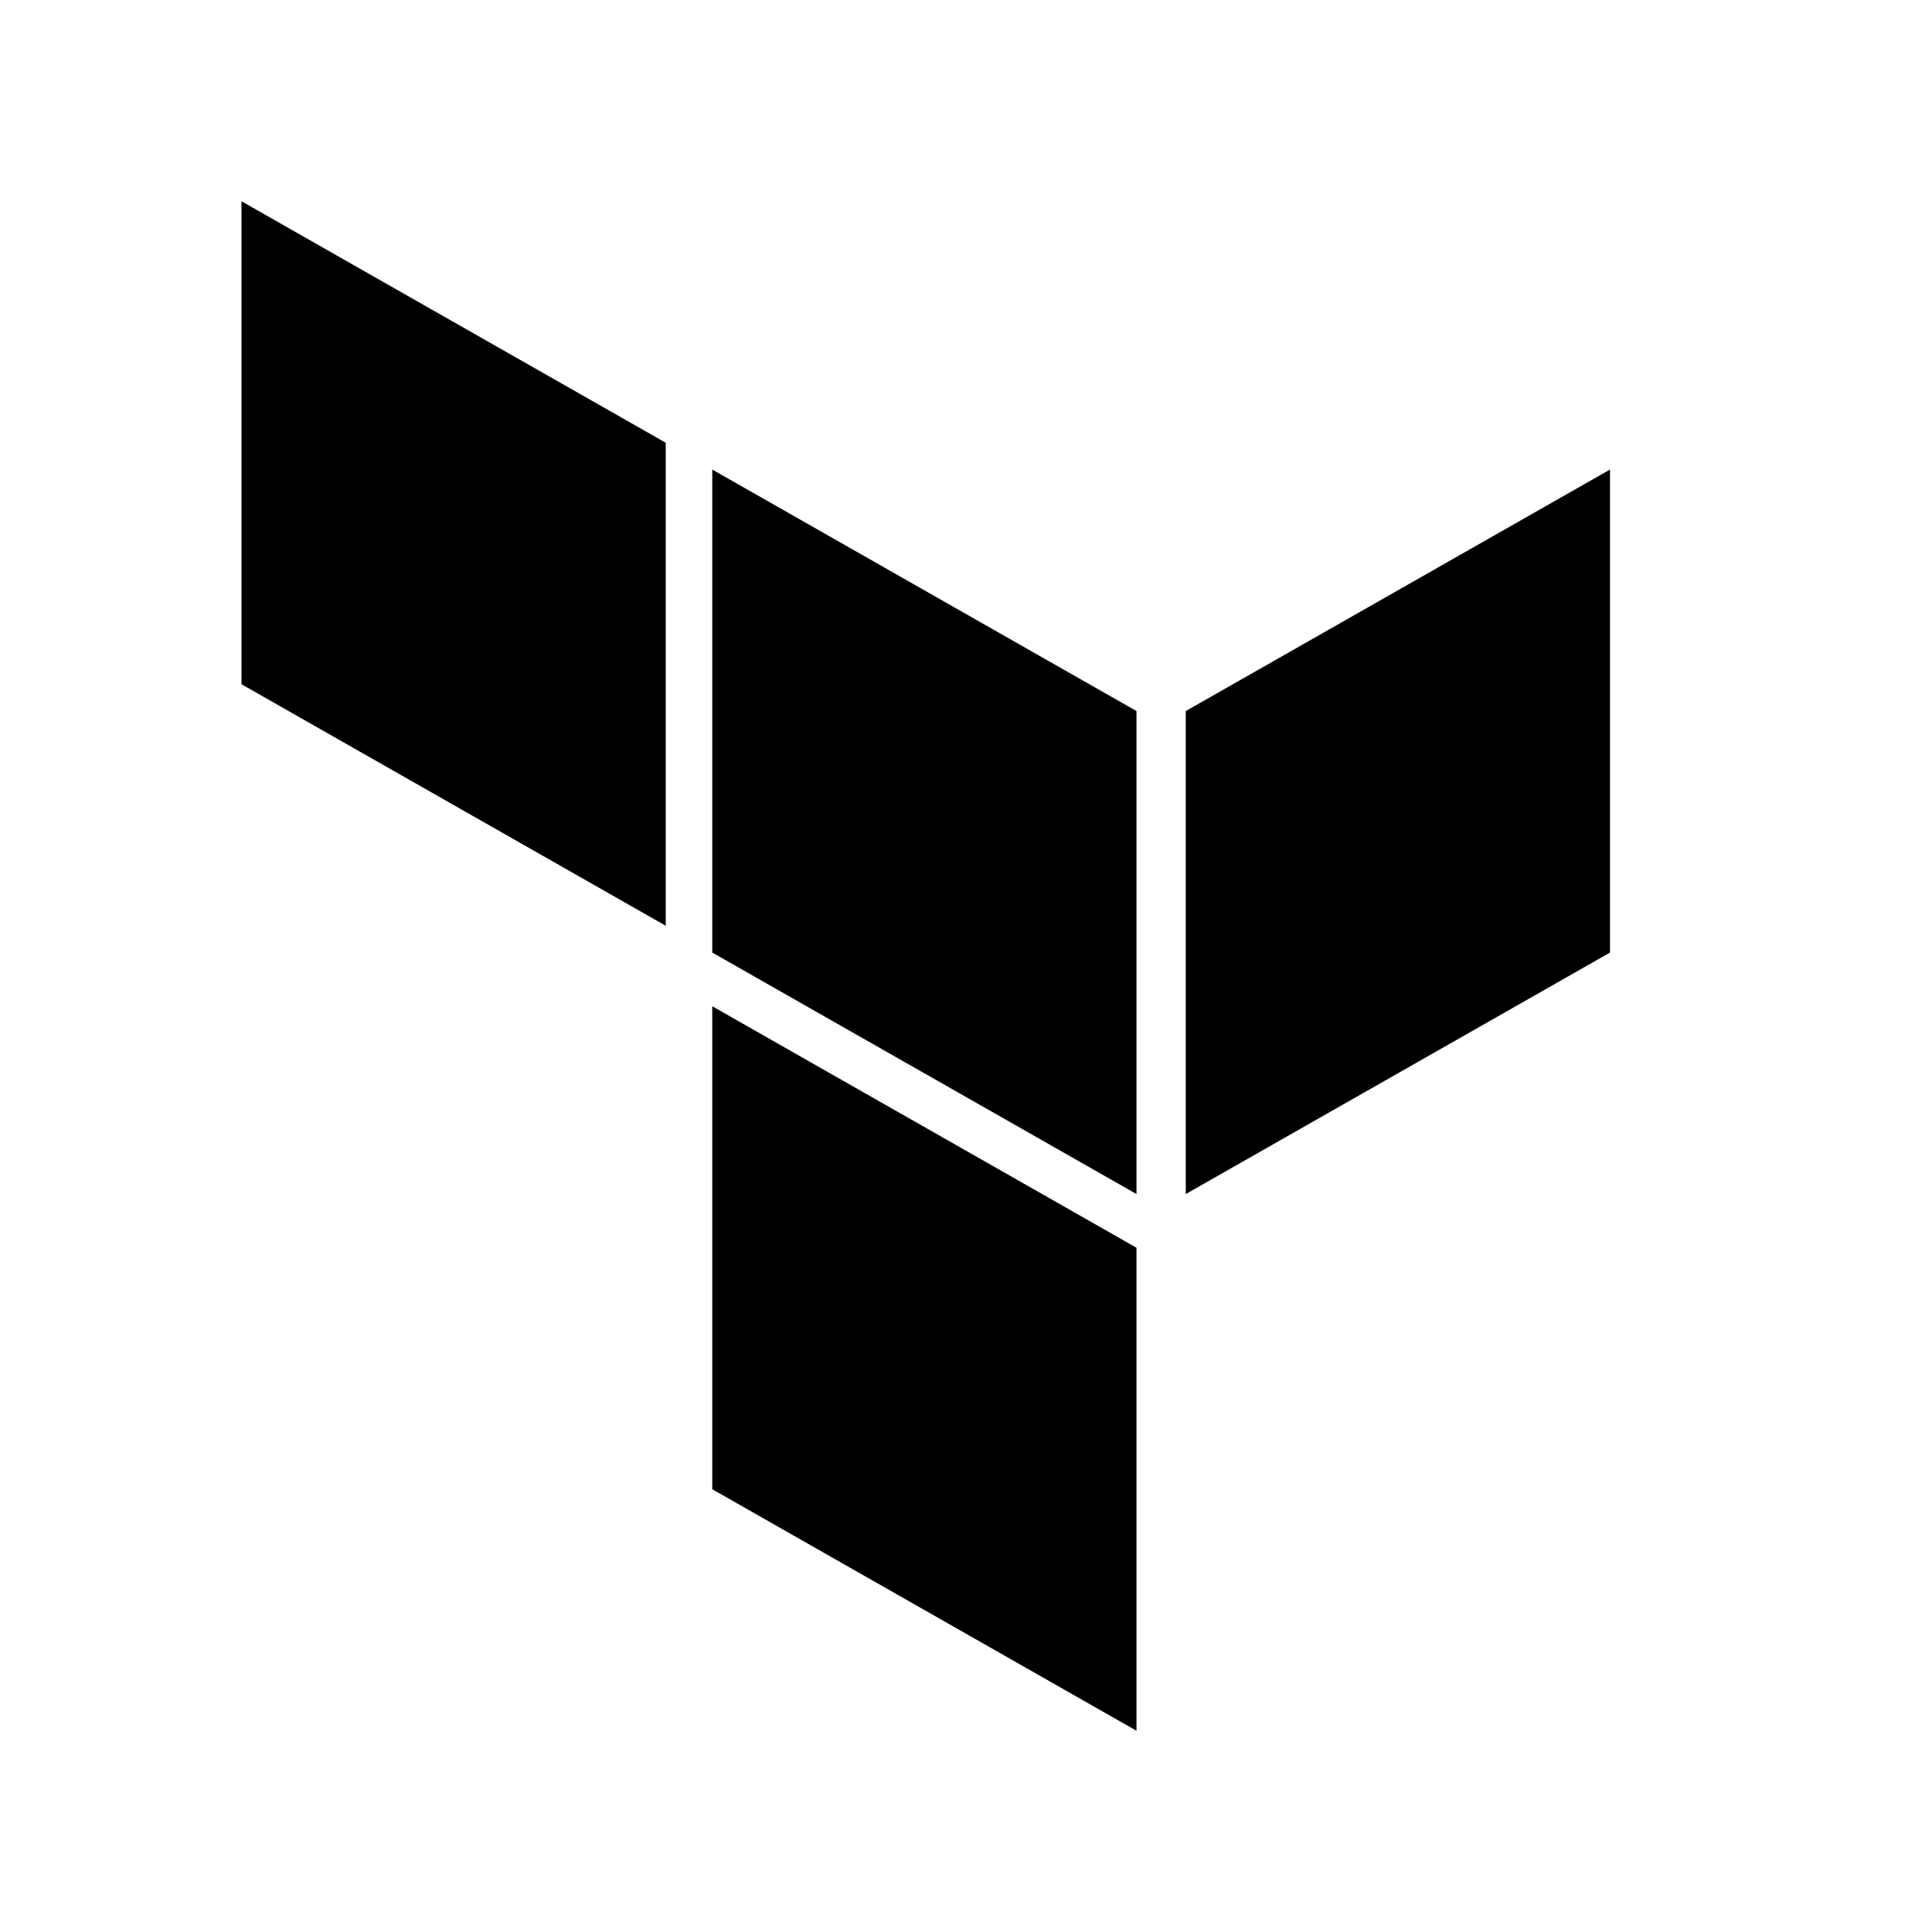 <svg width="24" height="24" viewBox="0 0 24 24" fill="none" xmlns="http://www.w3.org/2000/svg"><path d="M8.848 5.833L14.118 8.833V14.833L8.848 11.833V5.833ZM14.73 8.833V14.833L20 11.833V5.833L14.73 8.833ZM3 2.5V8.5L8.27 11.5V5.5L3 2.5ZM8.848 18.5L14.118 21.5V15.5L8.848 12.5V18.5Z" fill="currentColor"/></svg>